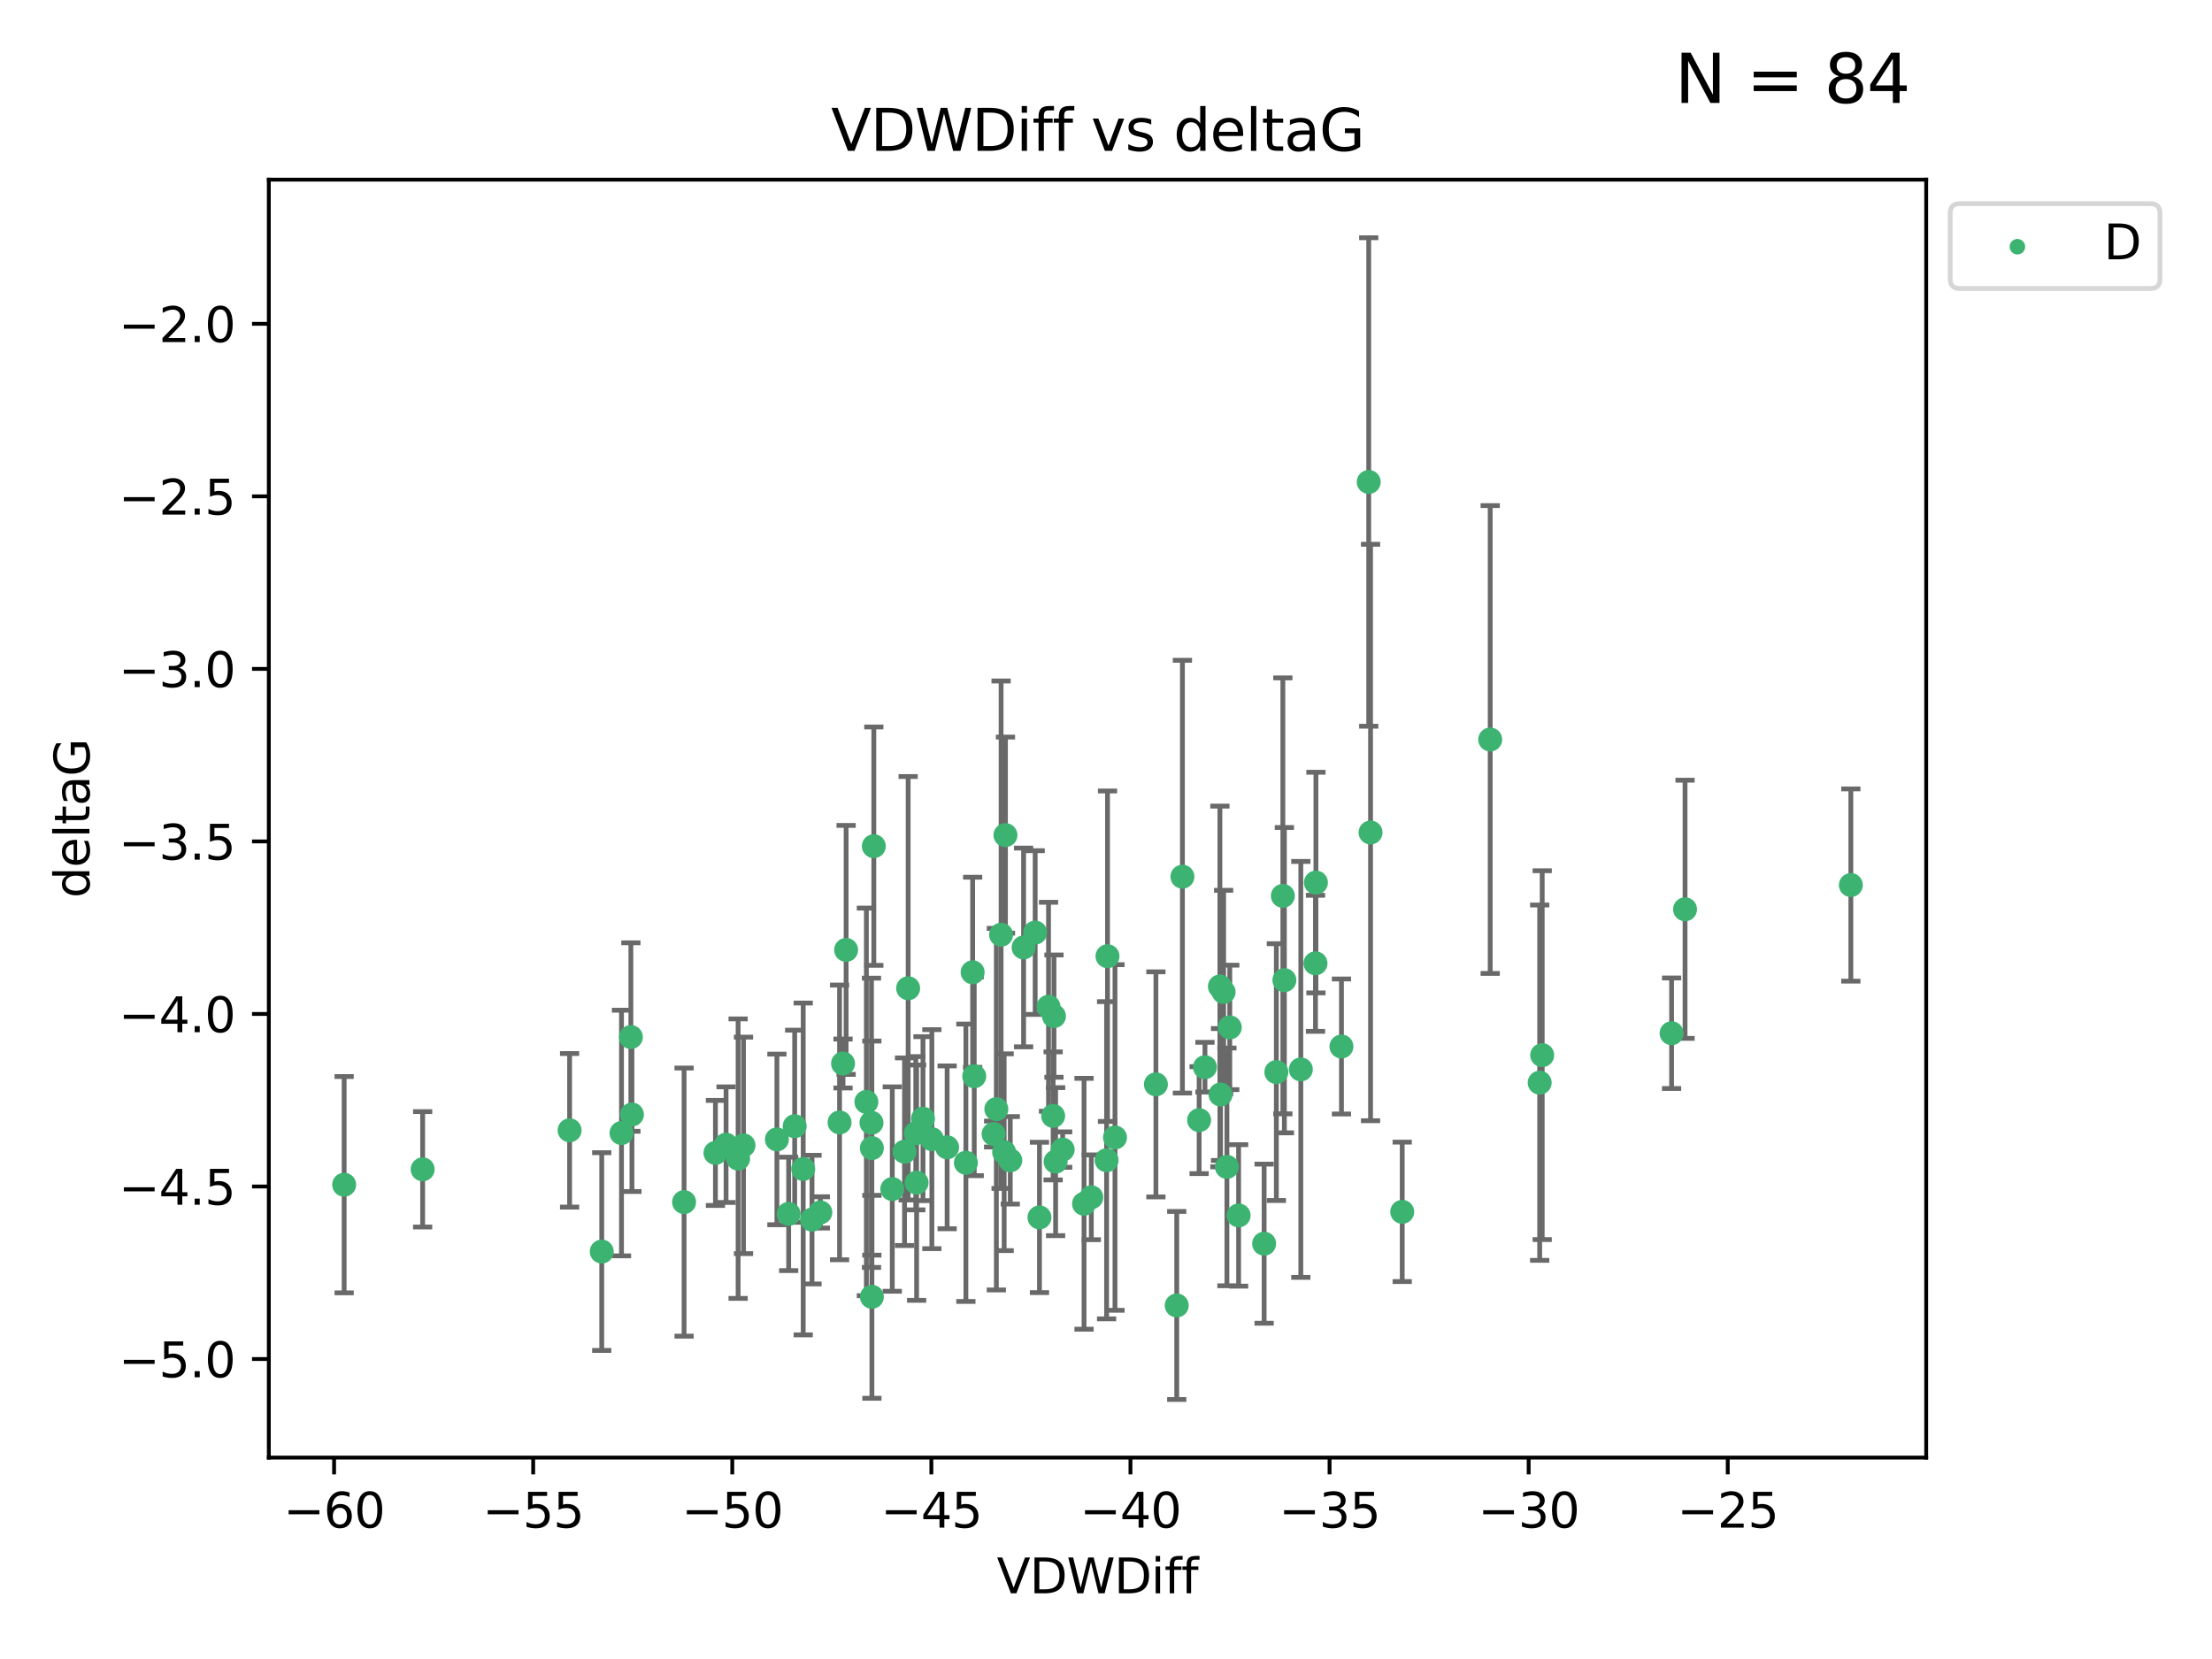 <?xml version="1.0" encoding="utf-8" standalone="no"?>
<!DOCTYPE svg PUBLIC "-//W3C//DTD SVG 1.1//EN"
  "http://www.w3.org/Graphics/SVG/1.1/DTD/svg11.dtd">
<svg xmlns:xlink="http://www.w3.org/1999/xlink" width="460.8pt" height="345.6pt" viewBox="0 0 460.8 345.6" xmlns="http://www.w3.org/2000/svg" version="1.1">
 <defs>
  <style type="text/css">*{stroke-linejoin: round; stroke-linecap: butt}</style>
 </defs>
 <g id="figure_1">
  <g id="patch_1">
   <path d="M 0 345.6 
L 460.8 345.6 
L 460.8 0 
L 0 0 
z
" style="fill: #ffffff"/>
  </g>
  <g id="axes_1">
   <g id="patch_2">
    <path d="M 56 303.64 
L 401.26 303.64 
L 401.26 37.423 
L 56 37.423 
z
" style="fill: #ffffff"/>
   </g>
   <g id="PathCollection_1">
    <defs>
     <path id="m6dba68b4ef" d="M 0 1.118 
C 0.297 1.118 0.581 1 0.791 0.791 
C 1 0.581 1.118 0.297 1.118 0 
C 1.118 -0.297 1 -0.581 0.791 -0.791 
C 0.581 -1 0.297 -1.118 0 -1.118 
C -0.297 -1.118 -0.581 -1 -0.791 -0.791 
C -1 -0.581 -1.118 -0.297 -1.118 0 
C -1.118 0.297 -1 0.581 -0.791 0.791 
C -0.581 1 -0.297 1.118 0 1.118 
z
" style="stroke: #3cb371"/>
    </defs>
    <g clip-path="url(#pf7ced1131d)">
     <use xlink:href="#m6dba68b4ef" x="71.694" y="246.795" style="fill: #3cb371; stroke: #3cb371"/>
     <use xlink:href="#m6dba68b4ef" x="151.251" y="238.457" style="fill: #3cb371; stroke: #3cb371"/>
     <use xlink:href="#m6dba68b4ef" x="88.046" y="243.593" style="fill: #3cb371; stroke: #3cb371"/>
     <use xlink:href="#m6dba68b4ef" x="142.507" y="250.419" style="fill: #3cb371; stroke: #3cb371"/>
     <use xlink:href="#m6dba68b4ef" x="125.355" y="260.723" style="fill: #3cb371; stroke: #3cb371"/>
     <use xlink:href="#m6dba68b4ef" x="180.485" y="229.546" style="fill: #3cb371; stroke: #3cb371"/>
     <use xlink:href="#m6dba68b4ef" x="164.292" y="252.876" style="fill: #3cb371; stroke: #3cb371"/>
     <use xlink:href="#m6dba68b4ef" x="175.619" y="221.551" style="fill: #3cb371; stroke: #3cb371"/>
     <use xlink:href="#m6dba68b4ef" x="149.043" y="240.174" style="fill: #3cb371; stroke: #3cb371"/>
     <use xlink:href="#m6dba68b4ef" x="181.634" y="270.152" style="fill: #3cb371; stroke: #3cb371"/>
     <use xlink:href="#m6dba68b4ef" x="192.276" y="233.038" style="fill: #3cb371; stroke: #3cb371"/>
     <use xlink:href="#m6dba68b4ef" x="167.322" y="243.516" style="fill: #3cb371; stroke: #3cb371"/>
     <use xlink:href="#m6dba68b4ef" x="208.545" y="194.72" style="fill: #3cb371; stroke: #3cb371"/>
     <use xlink:href="#m6dba68b4ef" x="227.341" y="249.42" style="fill: #3cb371; stroke: #3cb371"/>
     <use xlink:href="#m6dba68b4ef" x="165.545" y="234.614" style="fill: #3cb371; stroke: #3cb371"/>
     <use xlink:href="#m6dba68b4ef" x="182.033" y="176.273" style="fill: #3cb371; stroke: #3cb371"/>
     <use xlink:href="#m6dba68b4ef" x="188.429" y="239.92" style="fill: #3cb371; stroke: #3cb371"/>
     <use xlink:href="#m6dba68b4ef" x="129.469" y="236.03" style="fill: #3cb371; stroke: #3cb371"/>
     <use xlink:href="#m6dba68b4ef" x="176.261" y="197.885" style="fill: #3cb371; stroke: #3cb371"/>
     <use xlink:href="#m6dba68b4ef" x="202.95" y="224.205" style="fill: #3cb371; stroke: #3cb371"/>
     <use xlink:href="#m6dba68b4ef" x="169.157" y="254.068" style="fill: #3cb371; stroke: #3cb371"/>
     <use xlink:href="#m6dba68b4ef" x="218.428" y="209.729" style="fill: #3cb371; stroke: #3cb371"/>
     <use xlink:href="#m6dba68b4ef" x="202.621" y="202.544" style="fill: #3cb371; stroke: #3cb371"/>
     <use xlink:href="#m6dba68b4ef" x="209.456" y="173.967" style="fill: #3cb371; stroke: #3cb371"/>
     <use xlink:href="#m6dba68b4ef" x="174.895" y="233.821" style="fill: #3cb371; stroke: #3cb371"/>
     <use xlink:href="#m6dba68b4ef" x="189.184" y="205.874" style="fill: #3cb371; stroke: #3cb371"/>
     <use xlink:href="#m6dba68b4ef" x="181.546" y="233.899" style="fill: #3cb371; stroke: #3cb371"/>
     <use xlink:href="#m6dba68b4ef" x="219.561" y="211.672" style="fill: #3cb371; stroke: #3cb371"/>
     <use xlink:href="#m6dba68b4ef" x="190.779" y="236.072" style="fill: #3cb371; stroke: #3cb371"/>
     <use xlink:href="#m6dba68b4ef" x="265.887" y="223.334" style="fill: #3cb371; stroke: #3cb371"/>
     <use xlink:href="#m6dba68b4ef" x="131.424" y="216.035" style="fill: #3cb371; stroke: #3cb371"/>
     <use xlink:href="#m6dba68b4ef" x="118.658" y="235.464" style="fill: #3cb371; stroke: #3cb371"/>
     <use xlink:href="#m6dba68b4ef" x="131.645" y="232.171" style="fill: #3cb371; stroke: #3cb371"/>
     <use xlink:href="#m6dba68b4ef" x="230.525" y="241.697" style="fill: #3cb371; stroke: #3cb371"/>
     <use xlink:href="#m6dba68b4ef" x="209.183" y="240.028" style="fill: #3cb371; stroke: #3cb371"/>
     <use xlink:href="#m6dba68b4ef" x="194.125" y="237.306" style="fill: #3cb371; stroke: #3cb371"/>
     <use xlink:href="#m6dba68b4ef" x="153.763" y="241.369" style="fill: #3cb371; stroke: #3cb371"/>
     <use xlink:href="#m6dba68b4ef" x="161.845" y="237.363" style="fill: #3cb371; stroke: #3cb371"/>
     <use xlink:href="#m6dba68b4ef" x="245.137" y="271.95" style="fill: #3cb371; stroke: #3cb371"/>
     <use xlink:href="#m6dba68b4ef" x="154.886" y="238.603" style="fill: #3cb371; stroke: #3cb371"/>
     <use xlink:href="#m6dba68b4ef" x="207.558" y="231.059" style="fill: #3cb371; stroke: #3cb371"/>
     <use xlink:href="#m6dba68b4ef" x="249.802" y="233.347" style="fill: #3cb371; stroke: #3cb371"/>
     <use xlink:href="#m6dba68b4ef" x="206.989" y="236.241" style="fill: #3cb371; stroke: #3cb371"/>
     <use xlink:href="#m6dba68b4ef" x="210.459" y="241.718" style="fill: #3cb371; stroke: #3cb371"/>
     <use xlink:href="#m6dba68b4ef" x="216.542" y="253.609" style="fill: #3cb371; stroke: #3cb371"/>
     <use xlink:href="#m6dba68b4ef" x="232.274" y="236.961" style="fill: #3cb371; stroke: #3cb371"/>
     <use xlink:href="#m6dba68b4ef" x="201.211" y="242.223" style="fill: #3cb371; stroke: #3cb371"/>
     <use xlink:href="#m6dba68b4ef" x="197.304" y="239.011" style="fill: #3cb371; stroke: #3cb371"/>
     <use xlink:href="#m6dba68b4ef" x="240.796" y="225.894" style="fill: #3cb371; stroke: #3cb371"/>
     <use xlink:href="#m6dba68b4ef" x="190.945" y="246.375" style="fill: #3cb371; stroke: #3cb371"/>
     <use xlink:href="#m6dba68b4ef" x="185.878" y="247.702" style="fill: #3cb371; stroke: #3cb371"/>
     <use xlink:href="#m6dba68b4ef" x="215.645" y="194.271" style="fill: #3cb371; stroke: #3cb371"/>
     <use xlink:href="#m6dba68b4ef" x="170.89" y="252.569" style="fill: #3cb371; stroke: #3cb371"/>
     <use xlink:href="#m6dba68b4ef" x="181.624" y="239.169" style="fill: #3cb371; stroke: #3cb371"/>
     <use xlink:href="#m6dba68b4ef" x="221.371" y="239.48" style="fill: #3cb371; stroke: #3cb371"/>
     <use xlink:href="#m6dba68b4ef" x="267.243" y="186.625" style="fill: #3cb371; stroke: #3cb371"/>
     <use xlink:href="#m6dba68b4ef" x="255.589" y="243.09" style="fill: #3cb371; stroke: #3cb371"/>
     <use xlink:href="#m6dba68b4ef" x="274.131" y="183.856" style="fill: #3cb371; stroke: #3cb371"/>
     <use xlink:href="#m6dba68b4ef" x="219.903" y="241.991" style="fill: #3cb371; stroke: #3cb371"/>
     <use xlink:href="#m6dba68b4ef" x="230.714" y="199.199" style="fill: #3cb371; stroke: #3cb371"/>
     <use xlink:href="#m6dba68b4ef" x="310.436" y="154.052" style="fill: #3cb371; stroke: #3cb371"/>
     <use xlink:href="#m6dba68b4ef" x="285.511" y="173.423" style="fill: #3cb371; stroke: #3cb371"/>
     <use xlink:href="#m6dba68b4ef" x="246.318" y="182.626" style="fill: #3cb371; stroke: #3cb371"/>
     <use xlink:href="#m6dba68b4ef" x="258.025" y="253.192" style="fill: #3cb371; stroke: #3cb371"/>
     <use xlink:href="#m6dba68b4ef" x="254.128" y="205.498" style="fill: #3cb371; stroke: #3cb371"/>
     <use xlink:href="#m6dba68b4ef" x="225.826" y="250.765" style="fill: #3cb371; stroke: #3cb371"/>
     <use xlink:href="#m6dba68b4ef" x="254.261" y="228.006" style="fill: #3cb371; stroke: #3cb371"/>
     <use xlink:href="#m6dba68b4ef" x="351.027" y="189.422" style="fill: #3cb371; stroke: #3cb371"/>
     <use xlink:href="#m6dba68b4ef" x="254.905" y="206.65" style="fill: #3cb371; stroke: #3cb371"/>
     <use xlink:href="#m6dba68b4ef" x="285.131" y="100.405" style="fill: #3cb371; stroke: #3cb371"/>
     <use xlink:href="#m6dba68b4ef" x="256.185" y="214.026" style="fill: #3cb371; stroke: #3cb371"/>
     <use xlink:href="#m6dba68b4ef" x="213.234" y="197.371" style="fill: #3cb371; stroke: #3cb371"/>
     <use xlink:href="#m6dba68b4ef" x="219.388" y="232.462" style="fill: #3cb371; stroke: #3cb371"/>
     <use xlink:href="#m6dba68b4ef" x="292.108" y="252.45" style="fill: #3cb371; stroke: #3cb371"/>
     <use xlink:href="#m6dba68b4ef" x="279.449" y="218.003" style="fill: #3cb371; stroke: #3cb371"/>
     <use xlink:href="#m6dba68b4ef" x="385.566" y="184.37" style="fill: #3cb371; stroke: #3cb371"/>
     <use xlink:href="#m6dba68b4ef" x="251.015" y="222.317" style="fill: #3cb371; stroke: #3cb371"/>
     <use xlink:href="#m6dba68b4ef" x="267.56" y="204.187" style="fill: #3cb371; stroke: #3cb371"/>
     <use xlink:href="#m6dba68b4ef" x="270.986" y="222.777" style="fill: #3cb371; stroke: #3cb371"/>
     <use xlink:href="#m6dba68b4ef" x="320.743" y="225.541" style="fill: #3cb371; stroke: #3cb371"/>
     <use xlink:href="#m6dba68b4ef" x="321.269" y="219.809" style="fill: #3cb371; stroke: #3cb371"/>
     <use xlink:href="#m6dba68b4ef" x="263.342" y="259.08" style="fill: #3cb371; stroke: #3cb371"/>
     <use xlink:href="#m6dba68b4ef" x="274.042" y="200.68" style="fill: #3cb371; stroke: #3cb371"/>
     <use xlink:href="#m6dba68b4ef" x="348.224" y="215.243" style="fill: #3cb371; stroke: #3cb371"/>
    </g>
   </g>
   <g id="matplotlib.axis_1">
    <g id="xtick_1">
     <g id="line2d_1">
      <defs>
       <path id="md02d87947a" d="M 0 0 
L 0 3.5 
" style="stroke: #000000; stroke-width: 0.8"/>
      </defs>
      <g>
       <use xlink:href="#md02d87947a" x="69.597" y="303.64" style="stroke: #000000; stroke-width: 0.8"/>
      </g>
     </g>
     <g id="text_1">
      <!-- −60 -->
      <g transform="translate(59.044 318.238)scale(0.1 -0.1)">
       <defs>
        <path id="DejaVuSans-2212" d="M 678 2272 
L 4684 2272 
L 4684 1741 
L 678 1741 
L 678 2272 
z
" transform="scale(0.016)"/>
        <path id="DejaVuSans-36" d="M 2113 2584 
Q 1688 2584 1439 2293 
Q 1191 2003 1191 1497 
Q 1191 994 1439 701 
Q 1688 409 2113 409 
Q 2538 409 2786 701 
Q 3034 994 3034 1497 
Q 3034 2003 2786 2293 
Q 2538 2584 2113 2584 
z
M 3366 4563 
L 3366 3988 
Q 3128 4100 2886 4159 
Q 2644 4219 2406 4219 
Q 1781 4219 1451 3797 
Q 1122 3375 1075 2522 
Q 1259 2794 1537 2939 
Q 1816 3084 2150 3084 
Q 2853 3084 3261 2657 
Q 3669 2231 3669 1497 
Q 3669 778 3244 343 
Q 2819 -91 2113 -91 
Q 1303 -91 875 529 
Q 447 1150 447 2328 
Q 447 3434 972 4092 
Q 1497 4750 2381 4750 
Q 2619 4750 2861 4703 
Q 3103 4656 3366 4563 
z
" transform="scale(0.016)"/>
        <path id="DejaVuSans-30" d="M 2034 4250 
Q 1547 4250 1301 3770 
Q 1056 3291 1056 2328 
Q 1056 1369 1301 889 
Q 1547 409 2034 409 
Q 2525 409 2770 889 
Q 3016 1369 3016 2328 
Q 3016 3291 2770 3770 
Q 2525 4250 2034 4250 
z
M 2034 4750 
Q 2819 4750 3233 4129 
Q 3647 3509 3647 2328 
Q 3647 1150 3233 529 
Q 2819 -91 2034 -91 
Q 1250 -91 836 529 
Q 422 1150 422 2328 
Q 422 3509 836 4129 
Q 1250 4750 2034 4750 
z
" transform="scale(0.016)"/>
       </defs>
       <use xlink:href="#DejaVuSans-2212"/>
       <use xlink:href="#DejaVuSans-36" x="83.789"/>
       <use xlink:href="#DejaVuSans-30" x="147.412"/>
      </g>
     </g>
    </g>
    <g id="xtick_2">
     <g id="line2d_2">
      <g>
       <use xlink:href="#md02d87947a" x="111.072" y="303.64" style="stroke: #000000; stroke-width: 0.8"/>
      </g>
     </g>
     <g id="text_2">
      <!-- −55 -->
      <g transform="translate(100.519 318.238)scale(0.1 -0.1)">
       <defs>
        <path id="DejaVuSans-35" d="M 691 4666 
L 3169 4666 
L 3169 4134 
L 1269 4134 
L 1269 2991 
Q 1406 3038 1543 3061 
Q 1681 3084 1819 3084 
Q 2600 3084 3056 2656 
Q 3513 2228 3513 1497 
Q 3513 744 3044 326 
Q 2575 -91 1722 -91 
Q 1428 -91 1123 -41 
Q 819 9 494 109 
L 494 744 
Q 775 591 1075 516 
Q 1375 441 1709 441 
Q 2250 441 2565 725 
Q 2881 1009 2881 1497 
Q 2881 1984 2565 2268 
Q 2250 2553 1709 2553 
Q 1456 2553 1204 2497 
Q 953 2441 691 2322 
L 691 4666 
z
" transform="scale(0.016)"/>
       </defs>
       <use xlink:href="#DejaVuSans-2212"/>
       <use xlink:href="#DejaVuSans-35" x="83.789"/>
       <use xlink:href="#DejaVuSans-35" x="147.412"/>
      </g>
     </g>
    </g>
    <g id="xtick_3">
     <g id="line2d_3">
      <g>
       <use xlink:href="#md02d87947a" x="152.547" y="303.64" style="stroke: #000000; stroke-width: 0.8"/>
      </g>
     </g>
     <g id="text_3">
      <!-- −50 -->
      <g transform="translate(141.994 318.238)scale(0.1 -0.1)">
       <use xlink:href="#DejaVuSans-2212"/>
       <use xlink:href="#DejaVuSans-35" x="83.789"/>
       <use xlink:href="#DejaVuSans-30" x="147.412"/>
      </g>
     </g>
    </g>
    <g id="xtick_4">
     <g id="line2d_4">
      <g>
       <use xlink:href="#md02d87947a" x="194.022" y="303.64" style="stroke: #000000; stroke-width: 0.8"/>
      </g>
     </g>
     <g id="text_4">
      <!-- −45 -->
      <g transform="translate(183.47 318.238)scale(0.1 -0.1)">
       <defs>
        <path id="DejaVuSans-34" d="M 2419 4116 
L 825 1625 
L 2419 1625 
L 2419 4116 
z
M 2253 4666 
L 3047 4666 
L 3047 1625 
L 3713 1625 
L 3713 1100 
L 3047 1100 
L 3047 0 
L 2419 0 
L 2419 1100 
L 313 1100 
L 313 1709 
L 2253 4666 
z
" transform="scale(0.016)"/>
       </defs>
       <use xlink:href="#DejaVuSans-2212"/>
       <use xlink:href="#DejaVuSans-34" x="83.789"/>
       <use xlink:href="#DejaVuSans-35" x="147.412"/>
      </g>
     </g>
    </g>
    <g id="xtick_5">
     <g id="line2d_5">
      <g>
       <use xlink:href="#md02d87947a" x="235.497" y="303.64" style="stroke: #000000; stroke-width: 0.8"/>
      </g>
     </g>
     <g id="text_5">
      <!-- −40 -->
      <g transform="translate(224.945 318.238)scale(0.1 -0.1)">
       <use xlink:href="#DejaVuSans-2212"/>
       <use xlink:href="#DejaVuSans-34" x="83.789"/>
       <use xlink:href="#DejaVuSans-30" x="147.412"/>
      </g>
     </g>
    </g>
    <g id="xtick_6">
     <g id="line2d_6">
      <g>
       <use xlink:href="#md02d87947a" x="276.972" y="303.64" style="stroke: #000000; stroke-width: 0.8"/>
      </g>
     </g>
     <g id="text_6">
      <!-- −35 -->
      <g transform="translate(266.42 318.238)scale(0.1 -0.1)">
       <defs>
        <path id="DejaVuSans-33" d="M 2597 2516 
Q 3050 2419 3304 2112 
Q 3559 1806 3559 1356 
Q 3559 666 3084 287 
Q 2609 -91 1734 -91 
Q 1441 -91 1130 -33 
Q 819 25 488 141 
L 488 750 
Q 750 597 1062 519 
Q 1375 441 1716 441 
Q 2309 441 2620 675 
Q 2931 909 2931 1356 
Q 2931 1769 2642 2001 
Q 2353 2234 1838 2234 
L 1294 2234 
L 1294 2753 
L 1863 2753 
Q 2328 2753 2575 2939 
Q 2822 3125 2822 3475 
Q 2822 3834 2567 4026 
Q 2313 4219 1838 4219 
Q 1578 4219 1281 4162 
Q 984 4106 628 3988 
L 628 4550 
Q 988 4650 1302 4700 
Q 1616 4750 1894 4750 
Q 2613 4750 3031 4423 
Q 3450 4097 3450 3541 
Q 3450 3153 3228 2886 
Q 3006 2619 2597 2516 
z
" transform="scale(0.016)"/>
       </defs>
       <use xlink:href="#DejaVuSans-2212"/>
       <use xlink:href="#DejaVuSans-33" x="83.789"/>
       <use xlink:href="#DejaVuSans-35" x="147.412"/>
      </g>
     </g>
    </g>
    <g id="xtick_7">
     <g id="line2d_7">
      <g>
       <use xlink:href="#md02d87947a" x="318.447" y="303.64" style="stroke: #000000; stroke-width: 0.8"/>
      </g>
     </g>
     <g id="text_7">
      <!-- −30 -->
      <g transform="translate(307.895 318.238)scale(0.1 -0.1)">
       <use xlink:href="#DejaVuSans-2212"/>
       <use xlink:href="#DejaVuSans-33" x="83.789"/>
       <use xlink:href="#DejaVuSans-30" x="147.412"/>
      </g>
     </g>
    </g>
    <g id="xtick_8">
     <g id="line2d_8">
      <g>
       <use xlink:href="#md02d87947a" x="359.922" y="303.64" style="stroke: #000000; stroke-width: 0.8"/>
      </g>
     </g>
     <g id="text_8">
      <!-- −25 -->
      <g transform="translate(349.37 318.238)scale(0.1 -0.1)">
       <defs>
        <path id="DejaVuSans-32" d="M 1228 531 
L 3431 531 
L 3431 0 
L 469 0 
L 469 531 
Q 828 903 1448 1529 
Q 2069 2156 2228 2338 
Q 2531 2678 2651 2914 
Q 2772 3150 2772 3378 
Q 2772 3750 2511 3984 
Q 2250 4219 1831 4219 
Q 1534 4219 1204 4116 
Q 875 4013 500 3803 
L 500 4441 
Q 881 4594 1212 4672 
Q 1544 4750 1819 4750 
Q 2544 4750 2975 4387 
Q 3406 4025 3406 3419 
Q 3406 3131 3298 2873 
Q 3191 2616 2906 2266 
Q 2828 2175 2409 1742 
Q 1991 1309 1228 531 
z
" transform="scale(0.016)"/>
       </defs>
       <use xlink:href="#DejaVuSans-2212"/>
       <use xlink:href="#DejaVuSans-32" x="83.789"/>
       <use xlink:href="#DejaVuSans-35" x="147.412"/>
      </g>
     </g>
    </g>
    <g id="text_9">
     <!-- VDWDiff -->
     <g transform="translate(207.657 331.917)scale(0.1 -0.1)">
      <defs>
       <path id="DejaVuSans-56" d="M 1831 0 
L 50 4666 
L 709 4666 
L 2188 738 
L 3669 4666 
L 4325 4666 
L 2547 0 
L 1831 0 
z
" transform="scale(0.016)"/>
       <path id="DejaVuSans-44" d="M 1259 4147 
L 1259 519 
L 2022 519 
Q 2988 519 3436 956 
Q 3884 1394 3884 2338 
Q 3884 3275 3436 3711 
Q 2988 4147 2022 4147 
L 1259 4147 
z
M 628 4666 
L 1925 4666 
Q 3281 4666 3915 4102 
Q 4550 3538 4550 2338 
Q 4550 1131 3912 565 
Q 3275 0 1925 0 
L 628 0 
L 628 4666 
z
" transform="scale(0.016)"/>
       <path id="DejaVuSans-57" d="M 213 4666 
L 850 4666 
L 1831 722 
L 2809 4666 
L 3519 4666 
L 4500 722 
L 5478 4666 
L 6119 4666 
L 4947 0 
L 4153 0 
L 3169 4050 
L 2175 0 
L 1381 0 
L 213 4666 
z
" transform="scale(0.016)"/>
       <path id="DejaVuSans-69" d="M 603 3500 
L 1178 3500 
L 1178 0 
L 603 0 
L 603 3500 
z
M 603 4863 
L 1178 4863 
L 1178 4134 
L 603 4134 
L 603 4863 
z
" transform="scale(0.016)"/>
       <path id="DejaVuSans-66" d="M 2375 4863 
L 2375 4384 
L 1825 4384 
Q 1516 4384 1395 4259 
Q 1275 4134 1275 3809 
L 1275 3500 
L 2222 3500 
L 2222 3053 
L 1275 3053 
L 1275 0 
L 697 0 
L 697 3053 
L 147 3053 
L 147 3500 
L 697 3500 
L 697 3744 
Q 697 4328 969 4595 
Q 1241 4863 1831 4863 
L 2375 4863 
z
" transform="scale(0.016)"/>
      </defs>
      <use xlink:href="#DejaVuSans-56"/>
      <use xlink:href="#DejaVuSans-44" x="68.408"/>
      <use xlink:href="#DejaVuSans-57" x="145.41"/>
      <use xlink:href="#DejaVuSans-44" x="244.287"/>
      <use xlink:href="#DejaVuSans-69" x="321.289"/>
      <use xlink:href="#DejaVuSans-66" x="349.072"/>
      <use xlink:href="#DejaVuSans-66" x="384.277"/>
     </g>
    </g>
   </g>
   <g id="matplotlib.axis_2">
    <g id="ytick_1">
     <g id="line2d_9">
      <defs>
       <path id="m1040875838" d="M 0 0 
L -3.5 0 
" style="stroke: #000000; stroke-width: 0.8"/>
      </defs>
      <g>
       <use xlink:href="#m1040875838" x="56" y="283.111" style="stroke: #000000; stroke-width: 0.8"/>
      </g>
     </g>
     <g id="text_10">
      <!-- −5.0 -->
      <g transform="translate(24.717 286.911)scale(0.1 -0.1)">
       <defs>
        <path id="DejaVuSans-2e" d="M 684 794 
L 1344 794 
L 1344 0 
L 684 0 
L 684 794 
z
" transform="scale(0.016)"/>
       </defs>
       <use xlink:href="#DejaVuSans-2212"/>
       <use xlink:href="#DejaVuSans-35" x="83.789"/>
       <use xlink:href="#DejaVuSans-2e" x="147.412"/>
       <use xlink:href="#DejaVuSans-30" x="179.199"/>
      </g>
     </g>
    </g>
    <g id="ytick_2">
     <g id="line2d_10">
      <g>
       <use xlink:href="#m1040875838" x="56" y="247.169" style="stroke: #000000; stroke-width: 0.8"/>
      </g>
     </g>
     <g id="text_11">
      <!-- −4.5 -->
      <g transform="translate(24.717 250.968)scale(0.1 -0.1)">
       <use xlink:href="#DejaVuSans-2212"/>
       <use xlink:href="#DejaVuSans-34" x="83.789"/>
       <use xlink:href="#DejaVuSans-2e" x="147.412"/>
       <use xlink:href="#DejaVuSans-35" x="179.199"/>
      </g>
     </g>
    </g>
    <g id="ytick_3">
     <g id="line2d_11">
      <g>
       <use xlink:href="#m1040875838" x="56" y="211.227" style="stroke: #000000; stroke-width: 0.8"/>
      </g>
     </g>
     <g id="text_12">
      <!-- −4.0 -->
      <g transform="translate(24.717 215.026)scale(0.1 -0.1)">
       <use xlink:href="#DejaVuSans-2212"/>
       <use xlink:href="#DejaVuSans-34" x="83.789"/>
       <use xlink:href="#DejaVuSans-2e" x="147.412"/>
       <use xlink:href="#DejaVuSans-30" x="179.199"/>
      </g>
     </g>
    </g>
    <g id="ytick_4">
     <g id="line2d_12">
      <g>
       <use xlink:href="#m1040875838" x="56" y="175.285" style="stroke: #000000; stroke-width: 0.8"/>
      </g>
     </g>
     <g id="text_13">
      <!-- −3.5 -->
      <g transform="translate(24.717 179.084)scale(0.1 -0.1)">
       <use xlink:href="#DejaVuSans-2212"/>
       <use xlink:href="#DejaVuSans-33" x="83.789"/>
       <use xlink:href="#DejaVuSans-2e" x="147.412"/>
       <use xlink:href="#DejaVuSans-35" x="179.199"/>
      </g>
     </g>
    </g>
    <g id="ytick_5">
     <g id="line2d_13">
      <g>
       <use xlink:href="#m1040875838" x="56" y="139.343" style="stroke: #000000; stroke-width: 0.8"/>
      </g>
     </g>
     <g id="text_14">
      <!-- −3.0 -->
      <g transform="translate(24.717 143.142)scale(0.1 -0.1)">
       <use xlink:href="#DejaVuSans-2212"/>
       <use xlink:href="#DejaVuSans-33" x="83.789"/>
       <use xlink:href="#DejaVuSans-2e" x="147.412"/>
       <use xlink:href="#DejaVuSans-30" x="179.199"/>
      </g>
     </g>
    </g>
    <g id="ytick_6">
     <g id="line2d_14">
      <g>
       <use xlink:href="#m1040875838" x="56" y="103.4" style="stroke: #000000; stroke-width: 0.8"/>
      </g>
     </g>
     <g id="text_15">
      <!-- −2.5 -->
      <g transform="translate(24.717 107.2)scale(0.1 -0.1)">
       <use xlink:href="#DejaVuSans-2212"/>
       <use xlink:href="#DejaVuSans-32" x="83.789"/>
       <use xlink:href="#DejaVuSans-2e" x="147.412"/>
       <use xlink:href="#DejaVuSans-35" x="179.199"/>
      </g>
     </g>
    </g>
    <g id="ytick_7">
     <g id="line2d_15">
      <g>
       <use xlink:href="#m1040875838" x="56" y="67.458" style="stroke: #000000; stroke-width: 0.8"/>
      </g>
     </g>
     <g id="text_16">
      <!-- −2.0 -->
      <g transform="translate(24.717 71.257)scale(0.1 -0.1)">
       <use xlink:href="#DejaVuSans-2212"/>
       <use xlink:href="#DejaVuSans-32" x="83.789"/>
       <use xlink:href="#DejaVuSans-2e" x="147.412"/>
       <use xlink:href="#DejaVuSans-30" x="179.199"/>
      </g>
     </g>
    </g>
    <g id="text_17">
     <!-- deltaG -->
     <g transform="translate(18.637 187.07)rotate(-90)scale(0.1 -0.1)">
      <defs>
       <path id="DejaVuSans-64" d="M 2906 2969 
L 2906 4863 
L 3481 4863 
L 3481 0 
L 2906 0 
L 2906 525 
Q 2725 213 2448 61 
Q 2172 -91 1784 -91 
Q 1150 -91 751 415 
Q 353 922 353 1747 
Q 353 2572 751 3078 
Q 1150 3584 1784 3584 
Q 2172 3584 2448 3432 
Q 2725 3281 2906 2969 
z
M 947 1747 
Q 947 1113 1208 752 
Q 1469 391 1925 391 
Q 2381 391 2643 752 
Q 2906 1113 2906 1747 
Q 2906 2381 2643 2742 
Q 2381 3103 1925 3103 
Q 1469 3103 1208 2742 
Q 947 2381 947 1747 
z
" transform="scale(0.016)"/>
       <path id="DejaVuSans-65" d="M 3597 1894 
L 3597 1613 
L 953 1613 
Q 991 1019 1311 708 
Q 1631 397 2203 397 
Q 2534 397 2845 478 
Q 3156 559 3463 722 
L 3463 178 
Q 3153 47 2828 -22 
Q 2503 -91 2169 -91 
Q 1331 -91 842 396 
Q 353 884 353 1716 
Q 353 2575 817 3079 
Q 1281 3584 2069 3584 
Q 2775 3584 3186 3129 
Q 3597 2675 3597 1894 
z
M 3022 2063 
Q 3016 2534 2758 2815 
Q 2500 3097 2075 3097 
Q 1594 3097 1305 2825 
Q 1016 2553 972 2059 
L 3022 2063 
z
" transform="scale(0.016)"/>
       <path id="DejaVuSans-6c" d="M 603 4863 
L 1178 4863 
L 1178 0 
L 603 0 
L 603 4863 
z
" transform="scale(0.016)"/>
       <path id="DejaVuSans-74" d="M 1172 4494 
L 1172 3500 
L 2356 3500 
L 2356 3053 
L 1172 3053 
L 1172 1153 
Q 1172 725 1289 603 
Q 1406 481 1766 481 
L 2356 481 
L 2356 0 
L 1766 0 
Q 1100 0 847 248 
Q 594 497 594 1153 
L 594 3053 
L 172 3053 
L 172 3500 
L 594 3500 
L 594 4494 
L 1172 4494 
z
" transform="scale(0.016)"/>
       <path id="DejaVuSans-61" d="M 2194 1759 
Q 1497 1759 1228 1600 
Q 959 1441 959 1056 
Q 959 750 1161 570 
Q 1363 391 1709 391 
Q 2188 391 2477 730 
Q 2766 1069 2766 1631 
L 2766 1759 
L 2194 1759 
z
M 3341 1997 
L 3341 0 
L 2766 0 
L 2766 531 
Q 2569 213 2275 61 
Q 1981 -91 1556 -91 
Q 1019 -91 701 211 
Q 384 513 384 1019 
Q 384 1609 779 1909 
Q 1175 2209 1959 2209 
L 2766 2209 
L 2766 2266 
Q 2766 2663 2505 2880 
Q 2244 3097 1772 3097 
Q 1472 3097 1187 3025 
Q 903 2953 641 2809 
L 641 3341 
Q 956 3463 1253 3523 
Q 1550 3584 1831 3584 
Q 2591 3584 2966 3190 
Q 3341 2797 3341 1997 
z
" transform="scale(0.016)"/>
       <path id="DejaVuSans-47" d="M 3809 666 
L 3809 1919 
L 2778 1919 
L 2778 2438 
L 4434 2438 
L 4434 434 
Q 4069 175 3628 42 
Q 3188 -91 2688 -91 
Q 1594 -91 976 548 
Q 359 1188 359 2328 
Q 359 3472 976 4111 
Q 1594 4750 2688 4750 
Q 3144 4750 3555 4637 
Q 3966 4525 4313 4306 
L 4313 3634 
Q 3963 3931 3569 4081 
Q 3175 4231 2741 4231 
Q 1884 4231 1454 3753 
Q 1025 3275 1025 2328 
Q 1025 1384 1454 906 
Q 1884 428 2741 428 
Q 3075 428 3337 486 
Q 3600 544 3809 666 
z
" transform="scale(0.016)"/>
      </defs>
      <use xlink:href="#DejaVuSans-64"/>
      <use xlink:href="#DejaVuSans-65" x="63.477"/>
      <use xlink:href="#DejaVuSans-6c" x="125"/>
      <use xlink:href="#DejaVuSans-74" x="152.783"/>
      <use xlink:href="#DejaVuSans-61" x="191.992"/>
      <use xlink:href="#DejaVuSans-47" x="253.271"/>
     </g>
    </g>
   </g>
   <g id="LineCollection_1">
    <path d="M 71.694 269.326 
L 71.694 224.264 
" clip-path="url(#pf7ced1131d)" style="fill: none; stroke: #696969"/>
    <path d="M 151.251 250.498 
L 151.251 226.415 
" clip-path="url(#pf7ced1131d)" style="fill: none; stroke: #696969"/>
    <path d="M 88.046 255.61 
L 88.046 231.576 
" clip-path="url(#pf7ced1131d)" style="fill: none; stroke: #696969"/>
    <path d="M 142.507 278.347 
L 142.507 222.491 
" clip-path="url(#pf7ced1131d)" style="fill: none; stroke: #696969"/>
    <path d="M 125.355 281.321 
L 125.355 240.124 
" clip-path="url(#pf7ced1131d)" style="fill: none; stroke: #696969"/>
    <path d="M 180.485 269.92 
L 180.485 189.172 
" clip-path="url(#pf7ced1131d)" style="fill: none; stroke: #696969"/>
    <path d="M 164.292 264.69 
L 164.292 241.061 
" clip-path="url(#pf7ced1131d)" style="fill: none; stroke: #696969"/>
    <path d="M 175.619 226.647 
L 175.619 216.455 
" clip-path="url(#pf7ced1131d)" style="fill: none; stroke: #696969"/>
    <path d="M 149.043 251.116 
L 149.043 229.233 
" clip-path="url(#pf7ced1131d)" style="fill: none; stroke: #696969"/>
    <path d="M 181.634 291.287 
L 181.634 249.016 
" clip-path="url(#pf7ced1131d)" style="fill: none; stroke: #696969"/>
    <path d="M 192.276 250.12 
L 192.276 215.956 
" clip-path="url(#pf7ced1131d)" style="fill: none; stroke: #696969"/>
    <path d="M 167.322 278.077 
L 167.322 208.955 
" clip-path="url(#pf7ced1131d)" style="fill: none; stroke: #696969"/>
    <path d="M 208.545 247.576 
L 208.545 141.864 
" clip-path="url(#pf7ced1131d)" style="fill: none; stroke: #696969"/>
    <path d="M 227.341 258.252 
L 227.341 240.589 
" clip-path="url(#pf7ced1131d)" style="fill: none; stroke: #696969"/>
    <path d="M 165.545 254.624 
L 165.545 214.604 
" clip-path="url(#pf7ced1131d)" style="fill: none; stroke: #696969"/>
    <path d="M 182.033 201.102 
L 182.033 151.443 
" clip-path="url(#pf7ced1131d)" style="fill: none; stroke: #696969"/>
    <path d="M 188.429 259.462 
L 188.429 220.379 
" clip-path="url(#pf7ced1131d)" style="fill: none; stroke: #696969"/>
    <path d="M 129.469 261.618 
L 129.469 210.442 
" clip-path="url(#pf7ced1131d)" style="fill: none; stroke: #696969"/>
    <path d="M 176.261 223.814 
L 176.261 171.955 
" clip-path="url(#pf7ced1131d)" style="fill: none; stroke: #696969"/>
    <path d="M 202.95 244.914 
L 202.95 203.497 
" clip-path="url(#pf7ced1131d)" style="fill: none; stroke: #696969"/>
    <path d="M 169.157 267.469 
L 169.157 240.667 
" clip-path="url(#pf7ced1131d)" style="fill: none; stroke: #696969"/>
    <path d="M 218.428 231.495 
L 218.428 187.964 
" clip-path="url(#pf7ced1131d)" style="fill: none; stroke: #696969"/>
    <path d="M 202.621 222.346 
L 202.621 182.743 
" clip-path="url(#pf7ced1131d)" style="fill: none; stroke: #696969"/>
    <path d="M 209.456 194.391 
L 209.456 153.543 
" clip-path="url(#pf7ced1131d)" style="fill: none; stroke: #696969"/>
    <path d="M 174.895 262.431 
L 174.895 205.211 
" clip-path="url(#pf7ced1131d)" style="fill: none; stroke: #696969"/>
    <path d="M 189.184 249.984 
L 189.184 161.764 
" clip-path="url(#pf7ced1131d)" style="fill: none; stroke: #696969"/>
    <path d="M 181.546 264.033 
L 181.546 203.765 
" clip-path="url(#pf7ced1131d)" style="fill: none; stroke: #696969"/>
    <path d="M 219.561 224.408 
L 219.561 198.935 
" clip-path="url(#pf7ced1131d)" style="fill: none; stroke: #696969"/>
    <path d="M 190.779 252.039 
L 190.779 220.106 
" clip-path="url(#pf7ced1131d)" style="fill: none; stroke: #696969"/>
    <path d="M 265.887 250.083 
L 265.887 196.586 
" clip-path="url(#pf7ced1131d)" style="fill: none; stroke: #696969"/>
    <path d="M 131.424 235.664 
L 131.424 196.405 
" clip-path="url(#pf7ced1131d)" style="fill: none; stroke: #696969"/>
    <path d="M 118.658 251.462 
L 118.658 219.466 
" clip-path="url(#pf7ced1131d)" style="fill: none; stroke: #696969"/>
    <path d="M 131.645 248.208 
L 131.645 216.135 
" clip-path="url(#pf7ced1131d)" style="fill: none; stroke: #696969"/>
    <path d="M 230.525 274.74 
L 230.525 208.653 
" clip-path="url(#pf7ced1131d)" style="fill: none; stroke: #696969"/>
    <path d="M 209.183 260.522 
L 209.183 219.535 
" clip-path="url(#pf7ced1131d)" style="fill: none; stroke: #696969"/>
    <path d="M 194.125 260.121 
L 194.125 214.491 
" clip-path="url(#pf7ced1131d)" style="fill: none; stroke: #696969"/>
    <path d="M 153.763 270.477 
L 153.763 212.26 
" clip-path="url(#pf7ced1131d)" style="fill: none; stroke: #696969"/>
    <path d="M 161.845 255.134 
L 161.845 219.592 
" clip-path="url(#pf7ced1131d)" style="fill: none; stroke: #696969"/>
    <path d="M 245.137 291.539 
L 245.137 252.361 
" clip-path="url(#pf7ced1131d)" style="fill: none; stroke: #696969"/>
    <path d="M 154.886 261.154 
L 154.886 216.052 
" clip-path="url(#pf7ced1131d)" style="fill: none; stroke: #696969"/>
    <path d="M 207.558 268.716 
L 207.558 193.402 
" clip-path="url(#pf7ced1131d)" style="fill: none; stroke: #696969"/>
    <path d="M 249.802 244.489 
L 249.802 222.204 
" clip-path="url(#pf7ced1131d)" style="fill: none; stroke: #696969"/>
    <path d="M 206.989 238.94 
L 206.989 233.543 
" clip-path="url(#pf7ced1131d)" style="fill: none; stroke: #696969"/>
    <path d="M 210.459 250.833 
L 210.459 232.604 
" clip-path="url(#pf7ced1131d)" style="fill: none; stroke: #696969"/>
    <path d="M 216.542 269.269 
L 216.542 237.949 
" clip-path="url(#pf7ced1131d)" style="fill: none; stroke: #696969"/>
    <path d="M 232.274 272.963 
L 232.274 200.959 
" clip-path="url(#pf7ced1131d)" style="fill: none; stroke: #696969"/>
    <path d="M 201.211 271.12 
L 201.211 213.327 
" clip-path="url(#pf7ced1131d)" style="fill: none; stroke: #696969"/>
    <path d="M 197.304 255.97 
L 197.304 222.053 
" clip-path="url(#pf7ced1131d)" style="fill: none; stroke: #696969"/>
    <path d="M 240.796 249.338 
L 240.796 202.449 
" clip-path="url(#pf7ced1131d)" style="fill: none; stroke: #696969"/>
    <path d="M 190.945 270.885 
L 190.945 221.865 
" clip-path="url(#pf7ced1131d)" style="fill: none; stroke: #696969"/>
    <path d="M 185.878 268.988 
L 185.878 226.416 
" clip-path="url(#pf7ced1131d)" style="fill: none; stroke: #696969"/>
    <path d="M 215.645 211.323 
L 215.645 177.219 
" clip-path="url(#pf7ced1131d)" style="fill: none; stroke: #696969"/>
    <path d="M 170.89 255.824 
L 170.89 249.313 
" clip-path="url(#pf7ced1131d)" style="fill: none; stroke: #696969"/>
    <path d="M 181.624 261.467 
L 181.624 216.871 
" clip-path="url(#pf7ced1131d)" style="fill: none; stroke: #696969"/>
    <path d="M 221.371 243.167 
L 221.371 235.793 
" clip-path="url(#pf7ced1131d)" style="fill: none; stroke: #696969"/>
    <path d="M 267.243 232.035 
L 267.243 141.215 
" clip-path="url(#pf7ced1131d)" style="fill: none; stroke: #696969"/>
    <path d="M 255.589 267.851 
L 255.589 218.33 
" clip-path="url(#pf7ced1131d)" style="fill: none; stroke: #696969"/>
    <path d="M 274.131 206.84 
L 274.131 160.873 
" clip-path="url(#pf7ced1131d)" style="fill: none; stroke: #696969"/>
    <path d="M 219.903 257.407 
L 219.903 226.575 
" clip-path="url(#pf7ced1131d)" style="fill: none; stroke: #696969"/>
    <path d="M 230.714 233.617 
L 230.714 164.78 
" clip-path="url(#pf7ced1131d)" style="fill: none; stroke: #696969"/>
    <path d="M 310.436 202.781 
L 310.436 105.324 
" clip-path="url(#pf7ced1131d)" style="fill: none; stroke: #696969"/>
    <path d="M 285.511 233.466 
L 285.511 113.38 
" clip-path="url(#pf7ced1131d)" style="fill: none; stroke: #696969"/>
    <path d="M 246.318 227.702 
L 246.318 137.55 
" clip-path="url(#pf7ced1131d)" style="fill: none; stroke: #696969"/>
    <path d="M 258.025 267.927 
L 258.025 238.456 
" clip-path="url(#pf7ced1131d)" style="fill: none; stroke: #696969"/>
    <path d="M 254.128 243.067 
L 254.128 167.929 
" clip-path="url(#pf7ced1131d)" style="fill: none; stroke: #696969"/>
    <path d="M 225.826 276.896 
L 225.826 224.635 
" clip-path="url(#pf7ced1131d)" style="fill: none; stroke: #696969"/>
    <path d="M 254.261 241.745 
L 254.261 214.266 
" clip-path="url(#pf7ced1131d)" style="fill: none; stroke: #696969"/>
    <path d="M 351.027 216.313 
L 351.027 162.532 
" clip-path="url(#pf7ced1131d)" style="fill: none; stroke: #696969"/>
    <path d="M 254.905 227.834 
L 254.905 185.466 
" clip-path="url(#pf7ced1131d)" style="fill: none; stroke: #696969"/>
    <path d="M 285.131 151.287 
L 285.131 49.524 
" clip-path="url(#pf7ced1131d)" style="fill: none; stroke: #696969"/>
    <path d="M 256.185 226.994 
L 256.185 201.059 
" clip-path="url(#pf7ced1131d)" style="fill: none; stroke: #696969"/>
    <path d="M 213.234 218.074 
L 213.234 176.669 
" clip-path="url(#pf7ced1131d)" style="fill: none; stroke: #696969"/>
    <path d="M 219.388 245.795 
L 219.388 219.129 
" clip-path="url(#pf7ced1131d)" style="fill: none; stroke: #696969"/>
    <path d="M 292.108 266.97 
L 292.108 237.929 
" clip-path="url(#pf7ced1131d)" style="fill: none; stroke: #696969"/>
    <path d="M 279.449 232.069 
L 279.449 203.938 
" clip-path="url(#pf7ced1131d)" style="fill: none; stroke: #696969"/>
    <path d="M 385.566 204.393 
L 385.566 164.347 
" clip-path="url(#pf7ced1131d)" style="fill: none; stroke: #696969"/>
    <path d="M 251.015 227.496 
L 251.015 217.139 
" clip-path="url(#pf7ced1131d)" style="fill: none; stroke: #696969"/>
    <path d="M 267.56 235.993 
L 267.56 172.382 
" clip-path="url(#pf7ced1131d)" style="fill: none; stroke: #696969"/>
    <path d="M 270.986 266.097 
L 270.986 179.456 
" clip-path="url(#pf7ced1131d)" style="fill: none; stroke: #696969"/>
    <path d="M 320.743 262.552 
L 320.743 188.529 
" clip-path="url(#pf7ced1131d)" style="fill: none; stroke: #696969"/>
    <path d="M 321.269 258.228 
L 321.269 181.391 
" clip-path="url(#pf7ced1131d)" style="fill: none; stroke: #696969"/>
    <path d="M 263.342 275.65 
L 263.342 242.509 
" clip-path="url(#pf7ced1131d)" style="fill: none; stroke: #696969"/>
    <path d="M 274.042 214.852 
L 274.042 186.508 
" clip-path="url(#pf7ced1131d)" style="fill: none; stroke: #696969"/>
    <path d="M 348.224 226.755 
L 348.224 203.731 
" clip-path="url(#pf7ced1131d)" style="fill: none; stroke: #696969"/>
   </g>
   <g id="line2d_16">
    <defs>
     <path id="m6805a67ae7" d="M 2 0 
L -2 -0 
" style="stroke: #696969"/>
    </defs>
    <g clip-path="url(#pf7ced1131d)">
     <use xlink:href="#m6805a67ae7" x="71.694" y="269.326" style="fill: #696969; stroke: #696969"/>
     <use xlink:href="#m6805a67ae7" x="151.251" y="250.498" style="fill: #696969; stroke: #696969"/>
     <use xlink:href="#m6805a67ae7" x="88.046" y="255.61" style="fill: #696969; stroke: #696969"/>
     <use xlink:href="#m6805a67ae7" x="142.507" y="278.347" style="fill: #696969; stroke: #696969"/>
     <use xlink:href="#m6805a67ae7" x="125.355" y="281.321" style="fill: #696969; stroke: #696969"/>
     <use xlink:href="#m6805a67ae7" x="180.485" y="269.92" style="fill: #696969; stroke: #696969"/>
     <use xlink:href="#m6805a67ae7" x="164.292" y="264.69" style="fill: #696969; stroke: #696969"/>
     <use xlink:href="#m6805a67ae7" x="175.619" y="226.647" style="fill: #696969; stroke: #696969"/>
     <use xlink:href="#m6805a67ae7" x="149.043" y="251.116" style="fill: #696969; stroke: #696969"/>
     <use xlink:href="#m6805a67ae7" x="181.634" y="291.287" style="fill: #696969; stroke: #696969"/>
     <use xlink:href="#m6805a67ae7" x="192.276" y="250.12" style="fill: #696969; stroke: #696969"/>
     <use xlink:href="#m6805a67ae7" x="167.322" y="278.077" style="fill: #696969; stroke: #696969"/>
     <use xlink:href="#m6805a67ae7" x="208.545" y="247.576" style="fill: #696969; stroke: #696969"/>
     <use xlink:href="#m6805a67ae7" x="227.341" y="258.252" style="fill: #696969; stroke: #696969"/>
     <use xlink:href="#m6805a67ae7" x="165.545" y="254.624" style="fill: #696969; stroke: #696969"/>
     <use xlink:href="#m6805a67ae7" x="182.033" y="201.102" style="fill: #696969; stroke: #696969"/>
     <use xlink:href="#m6805a67ae7" x="188.429" y="259.462" style="fill: #696969; stroke: #696969"/>
     <use xlink:href="#m6805a67ae7" x="129.469" y="261.618" style="fill: #696969; stroke: #696969"/>
     <use xlink:href="#m6805a67ae7" x="176.261" y="223.814" style="fill: #696969; stroke: #696969"/>
     <use xlink:href="#m6805a67ae7" x="202.95" y="244.914" style="fill: #696969; stroke: #696969"/>
     <use xlink:href="#m6805a67ae7" x="169.157" y="267.469" style="fill: #696969; stroke: #696969"/>
     <use xlink:href="#m6805a67ae7" x="218.428" y="231.495" style="fill: #696969; stroke: #696969"/>
     <use xlink:href="#m6805a67ae7" x="202.621" y="222.346" style="fill: #696969; stroke: #696969"/>
     <use xlink:href="#m6805a67ae7" x="209.456" y="194.391" style="fill: #696969; stroke: #696969"/>
     <use xlink:href="#m6805a67ae7" x="174.895" y="262.431" style="fill: #696969; stroke: #696969"/>
     <use xlink:href="#m6805a67ae7" x="189.184" y="249.984" style="fill: #696969; stroke: #696969"/>
     <use xlink:href="#m6805a67ae7" x="181.546" y="264.033" style="fill: #696969; stroke: #696969"/>
     <use xlink:href="#m6805a67ae7" x="219.561" y="224.408" style="fill: #696969; stroke: #696969"/>
     <use xlink:href="#m6805a67ae7" x="190.779" y="252.039" style="fill: #696969; stroke: #696969"/>
     <use xlink:href="#m6805a67ae7" x="265.887" y="250.083" style="fill: #696969; stroke: #696969"/>
     <use xlink:href="#m6805a67ae7" x="131.424" y="235.664" style="fill: #696969; stroke: #696969"/>
     <use xlink:href="#m6805a67ae7" x="118.658" y="251.462" style="fill: #696969; stroke: #696969"/>
     <use xlink:href="#m6805a67ae7" x="131.645" y="248.208" style="fill: #696969; stroke: #696969"/>
     <use xlink:href="#m6805a67ae7" x="230.525" y="274.74" style="fill: #696969; stroke: #696969"/>
     <use xlink:href="#m6805a67ae7" x="209.183" y="260.522" style="fill: #696969; stroke: #696969"/>
     <use xlink:href="#m6805a67ae7" x="194.125" y="260.121" style="fill: #696969; stroke: #696969"/>
     <use xlink:href="#m6805a67ae7" x="153.763" y="270.477" style="fill: #696969; stroke: #696969"/>
     <use xlink:href="#m6805a67ae7" x="161.845" y="255.134" style="fill: #696969; stroke: #696969"/>
     <use xlink:href="#m6805a67ae7" x="245.137" y="291.539" style="fill: #696969; stroke: #696969"/>
     <use xlink:href="#m6805a67ae7" x="154.886" y="261.154" style="fill: #696969; stroke: #696969"/>
     <use xlink:href="#m6805a67ae7" x="207.558" y="268.716" style="fill: #696969; stroke: #696969"/>
     <use xlink:href="#m6805a67ae7" x="249.802" y="244.489" style="fill: #696969; stroke: #696969"/>
     <use xlink:href="#m6805a67ae7" x="206.989" y="238.94" style="fill: #696969; stroke: #696969"/>
     <use xlink:href="#m6805a67ae7" x="210.459" y="250.833" style="fill: #696969; stroke: #696969"/>
     <use xlink:href="#m6805a67ae7" x="216.542" y="269.269" style="fill: #696969; stroke: #696969"/>
     <use xlink:href="#m6805a67ae7" x="232.274" y="272.963" style="fill: #696969; stroke: #696969"/>
     <use xlink:href="#m6805a67ae7" x="201.211" y="271.12" style="fill: #696969; stroke: #696969"/>
     <use xlink:href="#m6805a67ae7" x="197.304" y="255.97" style="fill: #696969; stroke: #696969"/>
     <use xlink:href="#m6805a67ae7" x="240.796" y="249.338" style="fill: #696969; stroke: #696969"/>
     <use xlink:href="#m6805a67ae7" x="190.945" y="270.885" style="fill: #696969; stroke: #696969"/>
     <use xlink:href="#m6805a67ae7" x="185.878" y="268.988" style="fill: #696969; stroke: #696969"/>
     <use xlink:href="#m6805a67ae7" x="215.645" y="211.323" style="fill: #696969; stroke: #696969"/>
     <use xlink:href="#m6805a67ae7" x="170.89" y="255.824" style="fill: #696969; stroke: #696969"/>
     <use xlink:href="#m6805a67ae7" x="181.624" y="261.467" style="fill: #696969; stroke: #696969"/>
     <use xlink:href="#m6805a67ae7" x="221.371" y="243.167" style="fill: #696969; stroke: #696969"/>
     <use xlink:href="#m6805a67ae7" x="267.243" y="232.035" style="fill: #696969; stroke: #696969"/>
     <use xlink:href="#m6805a67ae7" x="255.589" y="267.851" style="fill: #696969; stroke: #696969"/>
     <use xlink:href="#m6805a67ae7" x="274.131" y="206.84" style="fill: #696969; stroke: #696969"/>
     <use xlink:href="#m6805a67ae7" x="219.903" y="257.407" style="fill: #696969; stroke: #696969"/>
     <use xlink:href="#m6805a67ae7" x="230.714" y="233.617" style="fill: #696969; stroke: #696969"/>
     <use xlink:href="#m6805a67ae7" x="310.436" y="202.781" style="fill: #696969; stroke: #696969"/>
     <use xlink:href="#m6805a67ae7" x="285.511" y="233.466" style="fill: #696969; stroke: #696969"/>
     <use xlink:href="#m6805a67ae7" x="246.318" y="227.702" style="fill: #696969; stroke: #696969"/>
     <use xlink:href="#m6805a67ae7" x="258.025" y="267.927" style="fill: #696969; stroke: #696969"/>
     <use xlink:href="#m6805a67ae7" x="254.128" y="243.067" style="fill: #696969; stroke: #696969"/>
     <use xlink:href="#m6805a67ae7" x="225.826" y="276.896" style="fill: #696969; stroke: #696969"/>
     <use xlink:href="#m6805a67ae7" x="254.261" y="241.745" style="fill: #696969; stroke: #696969"/>
     <use xlink:href="#m6805a67ae7" x="351.027" y="216.313" style="fill: #696969; stroke: #696969"/>
     <use xlink:href="#m6805a67ae7" x="254.905" y="227.834" style="fill: #696969; stroke: #696969"/>
     <use xlink:href="#m6805a67ae7" x="285.131" y="151.287" style="fill: #696969; stroke: #696969"/>
     <use xlink:href="#m6805a67ae7" x="256.185" y="226.994" style="fill: #696969; stroke: #696969"/>
     <use xlink:href="#m6805a67ae7" x="213.234" y="218.074" style="fill: #696969; stroke: #696969"/>
     <use xlink:href="#m6805a67ae7" x="219.388" y="245.795" style="fill: #696969; stroke: #696969"/>
     <use xlink:href="#m6805a67ae7" x="292.108" y="266.97" style="fill: #696969; stroke: #696969"/>
     <use xlink:href="#m6805a67ae7" x="279.449" y="232.069" style="fill: #696969; stroke: #696969"/>
     <use xlink:href="#m6805a67ae7" x="385.566" y="204.393" style="fill: #696969; stroke: #696969"/>
     <use xlink:href="#m6805a67ae7" x="251.015" y="227.496" style="fill: #696969; stroke: #696969"/>
     <use xlink:href="#m6805a67ae7" x="267.56" y="235.993" style="fill: #696969; stroke: #696969"/>
     <use xlink:href="#m6805a67ae7" x="270.986" y="266.097" style="fill: #696969; stroke: #696969"/>
     <use xlink:href="#m6805a67ae7" x="320.743" y="262.552" style="fill: #696969; stroke: #696969"/>
     <use xlink:href="#m6805a67ae7" x="321.269" y="258.228" style="fill: #696969; stroke: #696969"/>
     <use xlink:href="#m6805a67ae7" x="263.342" y="275.65" style="fill: #696969; stroke: #696969"/>
     <use xlink:href="#m6805a67ae7" x="274.042" y="214.852" style="fill: #696969; stroke: #696969"/>
     <use xlink:href="#m6805a67ae7" x="348.224" y="226.755" style="fill: #696969; stroke: #696969"/>
    </g>
   </g>
   <g id="line2d_17">
    <g clip-path="url(#pf7ced1131d)">
     <use xlink:href="#m6805a67ae7" x="71.694" y="224.264" style="fill: #696969; stroke: #696969"/>
     <use xlink:href="#m6805a67ae7" x="151.251" y="226.415" style="fill: #696969; stroke: #696969"/>
     <use xlink:href="#m6805a67ae7" x="88.046" y="231.576" style="fill: #696969; stroke: #696969"/>
     <use xlink:href="#m6805a67ae7" x="142.507" y="222.491" style="fill: #696969; stroke: #696969"/>
     <use xlink:href="#m6805a67ae7" x="125.355" y="240.124" style="fill: #696969; stroke: #696969"/>
     <use xlink:href="#m6805a67ae7" x="180.485" y="189.172" style="fill: #696969; stroke: #696969"/>
     <use xlink:href="#m6805a67ae7" x="164.292" y="241.061" style="fill: #696969; stroke: #696969"/>
     <use xlink:href="#m6805a67ae7" x="175.619" y="216.455" style="fill: #696969; stroke: #696969"/>
     <use xlink:href="#m6805a67ae7" x="149.043" y="229.233" style="fill: #696969; stroke: #696969"/>
     <use xlink:href="#m6805a67ae7" x="181.634" y="249.016" style="fill: #696969; stroke: #696969"/>
     <use xlink:href="#m6805a67ae7" x="192.276" y="215.956" style="fill: #696969; stroke: #696969"/>
     <use xlink:href="#m6805a67ae7" x="167.322" y="208.955" style="fill: #696969; stroke: #696969"/>
     <use xlink:href="#m6805a67ae7" x="208.545" y="141.864" style="fill: #696969; stroke: #696969"/>
     <use xlink:href="#m6805a67ae7" x="227.341" y="240.589" style="fill: #696969; stroke: #696969"/>
     <use xlink:href="#m6805a67ae7" x="165.545" y="214.604" style="fill: #696969; stroke: #696969"/>
     <use xlink:href="#m6805a67ae7" x="182.033" y="151.443" style="fill: #696969; stroke: #696969"/>
     <use xlink:href="#m6805a67ae7" x="188.429" y="220.379" style="fill: #696969; stroke: #696969"/>
     <use xlink:href="#m6805a67ae7" x="129.469" y="210.442" style="fill: #696969; stroke: #696969"/>
     <use xlink:href="#m6805a67ae7" x="176.261" y="171.955" style="fill: #696969; stroke: #696969"/>
     <use xlink:href="#m6805a67ae7" x="202.95" y="203.497" style="fill: #696969; stroke: #696969"/>
     <use xlink:href="#m6805a67ae7" x="169.157" y="240.667" style="fill: #696969; stroke: #696969"/>
     <use xlink:href="#m6805a67ae7" x="218.428" y="187.964" style="fill: #696969; stroke: #696969"/>
     <use xlink:href="#m6805a67ae7" x="202.621" y="182.743" style="fill: #696969; stroke: #696969"/>
     <use xlink:href="#m6805a67ae7" x="209.456" y="153.543" style="fill: #696969; stroke: #696969"/>
     <use xlink:href="#m6805a67ae7" x="174.895" y="205.211" style="fill: #696969; stroke: #696969"/>
     <use xlink:href="#m6805a67ae7" x="189.184" y="161.764" style="fill: #696969; stroke: #696969"/>
     <use xlink:href="#m6805a67ae7" x="181.546" y="203.765" style="fill: #696969; stroke: #696969"/>
     <use xlink:href="#m6805a67ae7" x="219.561" y="198.935" style="fill: #696969; stroke: #696969"/>
     <use xlink:href="#m6805a67ae7" x="190.779" y="220.106" style="fill: #696969; stroke: #696969"/>
     <use xlink:href="#m6805a67ae7" x="265.887" y="196.586" style="fill: #696969; stroke: #696969"/>
     <use xlink:href="#m6805a67ae7" x="131.424" y="196.405" style="fill: #696969; stroke: #696969"/>
     <use xlink:href="#m6805a67ae7" x="118.658" y="219.466" style="fill: #696969; stroke: #696969"/>
     <use xlink:href="#m6805a67ae7" x="131.645" y="216.135" style="fill: #696969; stroke: #696969"/>
     <use xlink:href="#m6805a67ae7" x="230.525" y="208.653" style="fill: #696969; stroke: #696969"/>
     <use xlink:href="#m6805a67ae7" x="209.183" y="219.535" style="fill: #696969; stroke: #696969"/>
     <use xlink:href="#m6805a67ae7" x="194.125" y="214.491" style="fill: #696969; stroke: #696969"/>
     <use xlink:href="#m6805a67ae7" x="153.763" y="212.26" style="fill: #696969; stroke: #696969"/>
     <use xlink:href="#m6805a67ae7" x="161.845" y="219.592" style="fill: #696969; stroke: #696969"/>
     <use xlink:href="#m6805a67ae7" x="245.137" y="252.361" style="fill: #696969; stroke: #696969"/>
     <use xlink:href="#m6805a67ae7" x="154.886" y="216.052" style="fill: #696969; stroke: #696969"/>
     <use xlink:href="#m6805a67ae7" x="207.558" y="193.402" style="fill: #696969; stroke: #696969"/>
     <use xlink:href="#m6805a67ae7" x="249.802" y="222.204" style="fill: #696969; stroke: #696969"/>
     <use xlink:href="#m6805a67ae7" x="206.989" y="233.543" style="fill: #696969; stroke: #696969"/>
     <use xlink:href="#m6805a67ae7" x="210.459" y="232.604" style="fill: #696969; stroke: #696969"/>
     <use xlink:href="#m6805a67ae7" x="216.542" y="237.949" style="fill: #696969; stroke: #696969"/>
     <use xlink:href="#m6805a67ae7" x="232.274" y="200.959" style="fill: #696969; stroke: #696969"/>
     <use xlink:href="#m6805a67ae7" x="201.211" y="213.327" style="fill: #696969; stroke: #696969"/>
     <use xlink:href="#m6805a67ae7" x="197.304" y="222.053" style="fill: #696969; stroke: #696969"/>
     <use xlink:href="#m6805a67ae7" x="240.796" y="202.449" style="fill: #696969; stroke: #696969"/>
     <use xlink:href="#m6805a67ae7" x="190.945" y="221.865" style="fill: #696969; stroke: #696969"/>
     <use xlink:href="#m6805a67ae7" x="185.878" y="226.416" style="fill: #696969; stroke: #696969"/>
     <use xlink:href="#m6805a67ae7" x="215.645" y="177.219" style="fill: #696969; stroke: #696969"/>
     <use xlink:href="#m6805a67ae7" x="170.89" y="249.313" style="fill: #696969; stroke: #696969"/>
     <use xlink:href="#m6805a67ae7" x="181.624" y="216.871" style="fill: #696969; stroke: #696969"/>
     <use xlink:href="#m6805a67ae7" x="221.371" y="235.793" style="fill: #696969; stroke: #696969"/>
     <use xlink:href="#m6805a67ae7" x="267.243" y="141.215" style="fill: #696969; stroke: #696969"/>
     <use xlink:href="#m6805a67ae7" x="255.589" y="218.33" style="fill: #696969; stroke: #696969"/>
     <use xlink:href="#m6805a67ae7" x="274.131" y="160.873" style="fill: #696969; stroke: #696969"/>
     <use xlink:href="#m6805a67ae7" x="219.903" y="226.575" style="fill: #696969; stroke: #696969"/>
     <use xlink:href="#m6805a67ae7" x="230.714" y="164.78" style="fill: #696969; stroke: #696969"/>
     <use xlink:href="#m6805a67ae7" x="310.436" y="105.324" style="fill: #696969; stroke: #696969"/>
     <use xlink:href="#m6805a67ae7" x="285.511" y="113.38" style="fill: #696969; stroke: #696969"/>
     <use xlink:href="#m6805a67ae7" x="246.318" y="137.55" style="fill: #696969; stroke: #696969"/>
     <use xlink:href="#m6805a67ae7" x="258.025" y="238.456" style="fill: #696969; stroke: #696969"/>
     <use xlink:href="#m6805a67ae7" x="254.128" y="167.929" style="fill: #696969; stroke: #696969"/>
     <use xlink:href="#m6805a67ae7" x="225.826" y="224.635" style="fill: #696969; stroke: #696969"/>
     <use xlink:href="#m6805a67ae7" x="254.261" y="214.266" style="fill: #696969; stroke: #696969"/>
     <use xlink:href="#m6805a67ae7" x="351.027" y="162.532" style="fill: #696969; stroke: #696969"/>
     <use xlink:href="#m6805a67ae7" x="254.905" y="185.466" style="fill: #696969; stroke: #696969"/>
     <use xlink:href="#m6805a67ae7" x="285.131" y="49.524" style="fill: #696969; stroke: #696969"/>
     <use xlink:href="#m6805a67ae7" x="256.185" y="201.059" style="fill: #696969; stroke: #696969"/>
     <use xlink:href="#m6805a67ae7" x="213.234" y="176.669" style="fill: #696969; stroke: #696969"/>
     <use xlink:href="#m6805a67ae7" x="219.388" y="219.129" style="fill: #696969; stroke: #696969"/>
     <use xlink:href="#m6805a67ae7" x="292.108" y="237.929" style="fill: #696969; stroke: #696969"/>
     <use xlink:href="#m6805a67ae7" x="279.449" y="203.938" style="fill: #696969; stroke: #696969"/>
     <use xlink:href="#m6805a67ae7" x="385.566" y="164.347" style="fill: #696969; stroke: #696969"/>
     <use xlink:href="#m6805a67ae7" x="251.015" y="217.139" style="fill: #696969; stroke: #696969"/>
     <use xlink:href="#m6805a67ae7" x="267.56" y="172.382" style="fill: #696969; stroke: #696969"/>
     <use xlink:href="#m6805a67ae7" x="270.986" y="179.456" style="fill: #696969; stroke: #696969"/>
     <use xlink:href="#m6805a67ae7" x="320.743" y="188.529" style="fill: #696969; stroke: #696969"/>
     <use xlink:href="#m6805a67ae7" x="321.269" y="181.391" style="fill: #696969; stroke: #696969"/>
     <use xlink:href="#m6805a67ae7" x="263.342" y="242.509" style="fill: #696969; stroke: #696969"/>
     <use xlink:href="#m6805a67ae7" x="274.042" y="186.508" style="fill: #696969; stroke: #696969"/>
     <use xlink:href="#m6805a67ae7" x="348.224" y="203.731" style="fill: #696969; stroke: #696969"/>
    </g>
   </g>
   <g id="line2d_18">
    <defs>
     <path id="mf7111477cc" d="M 0 2 
C 0.53 2 1.039 1.789 1.414 1.414 
C 1.789 1.039 2 0.53 2 0 
C 2 -0.53 1.789 -1.039 1.414 -1.414 
C 1.039 -1.789 0.53 -2 0 -2 
C -0.53 -2 -1.039 -1.789 -1.414 -1.414 
C -1.789 -1.039 -2 -0.53 -2 0 
C -2 0.53 -1.789 1.039 -1.414 1.414 
C -1.039 1.789 -0.53 2 0 2 
z
" style="stroke: #3cb371"/>
    </defs>
    <g clip-path="url(#pf7ced1131d)">
     <use xlink:href="#mf7111477cc" x="71.694" y="246.795" style="fill: #3cb371; stroke: #3cb371"/>
     <use xlink:href="#mf7111477cc" x="151.251" y="238.457" style="fill: #3cb371; stroke: #3cb371"/>
     <use xlink:href="#mf7111477cc" x="88.046" y="243.593" style="fill: #3cb371; stroke: #3cb371"/>
     <use xlink:href="#mf7111477cc" x="142.507" y="250.419" style="fill: #3cb371; stroke: #3cb371"/>
     <use xlink:href="#mf7111477cc" x="125.355" y="260.723" style="fill: #3cb371; stroke: #3cb371"/>
     <use xlink:href="#mf7111477cc" x="180.485" y="229.546" style="fill: #3cb371; stroke: #3cb371"/>
     <use xlink:href="#mf7111477cc" x="164.292" y="252.876" style="fill: #3cb371; stroke: #3cb371"/>
     <use xlink:href="#mf7111477cc" x="175.619" y="221.551" style="fill: #3cb371; stroke: #3cb371"/>
     <use xlink:href="#mf7111477cc" x="149.043" y="240.174" style="fill: #3cb371; stroke: #3cb371"/>
     <use xlink:href="#mf7111477cc" x="181.634" y="270.152" style="fill: #3cb371; stroke: #3cb371"/>
     <use xlink:href="#mf7111477cc" x="192.276" y="233.038" style="fill: #3cb371; stroke: #3cb371"/>
     <use xlink:href="#mf7111477cc" x="167.322" y="243.516" style="fill: #3cb371; stroke: #3cb371"/>
     <use xlink:href="#mf7111477cc" x="208.545" y="194.72" style="fill: #3cb371; stroke: #3cb371"/>
     <use xlink:href="#mf7111477cc" x="227.341" y="249.42" style="fill: #3cb371; stroke: #3cb371"/>
     <use xlink:href="#mf7111477cc" x="165.545" y="234.614" style="fill: #3cb371; stroke: #3cb371"/>
     <use xlink:href="#mf7111477cc" x="182.033" y="176.273" style="fill: #3cb371; stroke: #3cb371"/>
     <use xlink:href="#mf7111477cc" x="188.429" y="239.92" style="fill: #3cb371; stroke: #3cb371"/>
     <use xlink:href="#mf7111477cc" x="129.469" y="236.03" style="fill: #3cb371; stroke: #3cb371"/>
     <use xlink:href="#mf7111477cc" x="176.261" y="197.885" style="fill: #3cb371; stroke: #3cb371"/>
     <use xlink:href="#mf7111477cc" x="202.95" y="224.205" style="fill: #3cb371; stroke: #3cb371"/>
     <use xlink:href="#mf7111477cc" x="169.157" y="254.068" style="fill: #3cb371; stroke: #3cb371"/>
     <use xlink:href="#mf7111477cc" x="218.428" y="209.729" style="fill: #3cb371; stroke: #3cb371"/>
     <use xlink:href="#mf7111477cc" x="202.621" y="202.544" style="fill: #3cb371; stroke: #3cb371"/>
     <use xlink:href="#mf7111477cc" x="209.456" y="173.967" style="fill: #3cb371; stroke: #3cb371"/>
     <use xlink:href="#mf7111477cc" x="174.895" y="233.821" style="fill: #3cb371; stroke: #3cb371"/>
     <use xlink:href="#mf7111477cc" x="189.184" y="205.874" style="fill: #3cb371; stroke: #3cb371"/>
     <use xlink:href="#mf7111477cc" x="181.546" y="233.899" style="fill: #3cb371; stroke: #3cb371"/>
     <use xlink:href="#mf7111477cc" x="219.561" y="211.672" style="fill: #3cb371; stroke: #3cb371"/>
     <use xlink:href="#mf7111477cc" x="190.779" y="236.072" style="fill: #3cb371; stroke: #3cb371"/>
     <use xlink:href="#mf7111477cc" x="265.887" y="223.334" style="fill: #3cb371; stroke: #3cb371"/>
     <use xlink:href="#mf7111477cc" x="131.424" y="216.035" style="fill: #3cb371; stroke: #3cb371"/>
     <use xlink:href="#mf7111477cc" x="118.658" y="235.464" style="fill: #3cb371; stroke: #3cb371"/>
     <use xlink:href="#mf7111477cc" x="131.645" y="232.171" style="fill: #3cb371; stroke: #3cb371"/>
     <use xlink:href="#mf7111477cc" x="230.525" y="241.697" style="fill: #3cb371; stroke: #3cb371"/>
     <use xlink:href="#mf7111477cc" x="209.183" y="240.028" style="fill: #3cb371; stroke: #3cb371"/>
     <use xlink:href="#mf7111477cc" x="194.125" y="237.306" style="fill: #3cb371; stroke: #3cb371"/>
     <use xlink:href="#mf7111477cc" x="153.763" y="241.369" style="fill: #3cb371; stroke: #3cb371"/>
     <use xlink:href="#mf7111477cc" x="161.845" y="237.363" style="fill: #3cb371; stroke: #3cb371"/>
     <use xlink:href="#mf7111477cc" x="245.137" y="271.95" style="fill: #3cb371; stroke: #3cb371"/>
     <use xlink:href="#mf7111477cc" x="154.886" y="238.603" style="fill: #3cb371; stroke: #3cb371"/>
     <use xlink:href="#mf7111477cc" x="207.558" y="231.059" style="fill: #3cb371; stroke: #3cb371"/>
     <use xlink:href="#mf7111477cc" x="249.802" y="233.347" style="fill: #3cb371; stroke: #3cb371"/>
     <use xlink:href="#mf7111477cc" x="206.989" y="236.241" style="fill: #3cb371; stroke: #3cb371"/>
     <use xlink:href="#mf7111477cc" x="210.459" y="241.718" style="fill: #3cb371; stroke: #3cb371"/>
     <use xlink:href="#mf7111477cc" x="216.542" y="253.609" style="fill: #3cb371; stroke: #3cb371"/>
     <use xlink:href="#mf7111477cc" x="232.274" y="236.961" style="fill: #3cb371; stroke: #3cb371"/>
     <use xlink:href="#mf7111477cc" x="201.211" y="242.223" style="fill: #3cb371; stroke: #3cb371"/>
     <use xlink:href="#mf7111477cc" x="197.304" y="239.011" style="fill: #3cb371; stroke: #3cb371"/>
     <use xlink:href="#mf7111477cc" x="240.796" y="225.894" style="fill: #3cb371; stroke: #3cb371"/>
     <use xlink:href="#mf7111477cc" x="190.945" y="246.375" style="fill: #3cb371; stroke: #3cb371"/>
     <use xlink:href="#mf7111477cc" x="185.878" y="247.702" style="fill: #3cb371; stroke: #3cb371"/>
     <use xlink:href="#mf7111477cc" x="215.645" y="194.271" style="fill: #3cb371; stroke: #3cb371"/>
     <use xlink:href="#mf7111477cc" x="170.89" y="252.569" style="fill: #3cb371; stroke: #3cb371"/>
     <use xlink:href="#mf7111477cc" x="181.624" y="239.169" style="fill: #3cb371; stroke: #3cb371"/>
     <use xlink:href="#mf7111477cc" x="221.371" y="239.48" style="fill: #3cb371; stroke: #3cb371"/>
     <use xlink:href="#mf7111477cc" x="267.243" y="186.625" style="fill: #3cb371; stroke: #3cb371"/>
     <use xlink:href="#mf7111477cc" x="255.589" y="243.09" style="fill: #3cb371; stroke: #3cb371"/>
     <use xlink:href="#mf7111477cc" x="274.131" y="183.856" style="fill: #3cb371; stroke: #3cb371"/>
     <use xlink:href="#mf7111477cc" x="219.903" y="241.991" style="fill: #3cb371; stroke: #3cb371"/>
     <use xlink:href="#mf7111477cc" x="230.714" y="199.199" style="fill: #3cb371; stroke: #3cb371"/>
     <use xlink:href="#mf7111477cc" x="310.436" y="154.052" style="fill: #3cb371; stroke: #3cb371"/>
     <use xlink:href="#mf7111477cc" x="285.511" y="173.423" style="fill: #3cb371; stroke: #3cb371"/>
     <use xlink:href="#mf7111477cc" x="246.318" y="182.626" style="fill: #3cb371; stroke: #3cb371"/>
     <use xlink:href="#mf7111477cc" x="258.025" y="253.192" style="fill: #3cb371; stroke: #3cb371"/>
     <use xlink:href="#mf7111477cc" x="254.128" y="205.498" style="fill: #3cb371; stroke: #3cb371"/>
     <use xlink:href="#mf7111477cc" x="225.826" y="250.765" style="fill: #3cb371; stroke: #3cb371"/>
     <use xlink:href="#mf7111477cc" x="254.261" y="228.006" style="fill: #3cb371; stroke: #3cb371"/>
     <use xlink:href="#mf7111477cc" x="351.027" y="189.422" style="fill: #3cb371; stroke: #3cb371"/>
     <use xlink:href="#mf7111477cc" x="254.905" y="206.65" style="fill: #3cb371; stroke: #3cb371"/>
     <use xlink:href="#mf7111477cc" x="285.131" y="100.405" style="fill: #3cb371; stroke: #3cb371"/>
     <use xlink:href="#mf7111477cc" x="256.185" y="214.026" style="fill: #3cb371; stroke: #3cb371"/>
     <use xlink:href="#mf7111477cc" x="213.234" y="197.371" style="fill: #3cb371; stroke: #3cb371"/>
     <use xlink:href="#mf7111477cc" x="219.388" y="232.462" style="fill: #3cb371; stroke: #3cb371"/>
     <use xlink:href="#mf7111477cc" x="292.108" y="252.45" style="fill: #3cb371; stroke: #3cb371"/>
     <use xlink:href="#mf7111477cc" x="279.449" y="218.003" style="fill: #3cb371; stroke: #3cb371"/>
     <use xlink:href="#mf7111477cc" x="385.566" y="184.37" style="fill: #3cb371; stroke: #3cb371"/>
     <use xlink:href="#mf7111477cc" x="251.015" y="222.317" style="fill: #3cb371; stroke: #3cb371"/>
     <use xlink:href="#mf7111477cc" x="267.56" y="204.187" style="fill: #3cb371; stroke: #3cb371"/>
     <use xlink:href="#mf7111477cc" x="270.986" y="222.777" style="fill: #3cb371; stroke: #3cb371"/>
     <use xlink:href="#mf7111477cc" x="320.743" y="225.541" style="fill: #3cb371; stroke: #3cb371"/>
     <use xlink:href="#mf7111477cc" x="321.269" y="219.809" style="fill: #3cb371; stroke: #3cb371"/>
     <use xlink:href="#mf7111477cc" x="263.342" y="259.08" style="fill: #3cb371; stroke: #3cb371"/>
     <use xlink:href="#mf7111477cc" x="274.042" y="200.68" style="fill: #3cb371; stroke: #3cb371"/>
     <use xlink:href="#mf7111477cc" x="348.224" y="215.243" style="fill: #3cb371; stroke: #3cb371"/>
    </g>
   </g>
   <g id="patch_3">
    <path d="M 56 303.64 
L 56 37.423 
" style="fill: none; stroke: #000000; stroke-width: 0.8; stroke-linejoin: miter; stroke-linecap: square"/>
   </g>
   <g id="patch_4">
    <path d="M 401.26 303.64 
L 401.26 37.423 
" style="fill: none; stroke: #000000; stroke-width: 0.8; stroke-linejoin: miter; stroke-linecap: square"/>
   </g>
   <g id="patch_5">
    <path d="M 56 303.64 
L 401.26 303.64 
" style="fill: none; stroke: #000000; stroke-width: 0.8; stroke-linejoin: miter; stroke-linecap: square"/>
   </g>
   <g id="patch_6">
    <path d="M 56 37.423 
L 401.26 37.423 
" style="fill: none; stroke: #000000; stroke-width: 0.8; stroke-linejoin: miter; stroke-linecap: square"/>
   </g>
   <g id="text_18">
    <!-- N = 84 -->
    <g transform="translate(348.888 21.439)scale(0.14 -0.14)">
     <defs>
      <path id="DejaVuSans-4e" d="M 628 4666 
L 1478 4666 
L 3547 763 
L 3547 4666 
L 4159 4666 
L 4159 0 
L 3309 0 
L 1241 3903 
L 1241 0 
L 628 0 
L 628 4666 
z
" transform="scale(0.016)"/>
      <path id="DejaVuSans-20" transform="scale(0.016)"/>
      <path id="DejaVuSans-3d" d="M 678 2906 
L 4684 2906 
L 4684 2381 
L 678 2381 
L 678 2906 
z
M 678 1631 
L 4684 1631 
L 4684 1100 
L 678 1100 
L 678 1631 
z
" transform="scale(0.016)"/>
      <path id="DejaVuSans-38" d="M 2034 2216 
Q 1584 2216 1326 1975 
Q 1069 1734 1069 1313 
Q 1069 891 1326 650 
Q 1584 409 2034 409 
Q 2484 409 2743 651 
Q 3003 894 3003 1313 
Q 3003 1734 2745 1975 
Q 2488 2216 2034 2216 
z
M 1403 2484 
Q 997 2584 770 2862 
Q 544 3141 544 3541 
Q 544 4100 942 4425 
Q 1341 4750 2034 4750 
Q 2731 4750 3128 4425 
Q 3525 4100 3525 3541 
Q 3525 3141 3298 2862 
Q 3072 2584 2669 2484 
Q 3125 2378 3379 2068 
Q 3634 1759 3634 1313 
Q 3634 634 3220 271 
Q 2806 -91 2034 -91 
Q 1263 -91 848 271 
Q 434 634 434 1313 
Q 434 1759 690 2068 
Q 947 2378 1403 2484 
z
M 1172 3481 
Q 1172 3119 1398 2916 
Q 1625 2713 2034 2713 
Q 2441 2713 2670 2916 
Q 2900 3119 2900 3481 
Q 2900 3844 2670 4047 
Q 2441 4250 2034 4250 
Q 1625 4250 1398 4047 
Q 1172 3844 1172 3481 
z
" transform="scale(0.016)"/>
     </defs>
     <use xlink:href="#DejaVuSans-4e"/>
     <use xlink:href="#DejaVuSans-20" x="74.805"/>
     <use xlink:href="#DejaVuSans-3d" x="106.592"/>
     <use xlink:href="#DejaVuSans-20" x="190.381"/>
     <use xlink:href="#DejaVuSans-38" x="222.168"/>
     <use xlink:href="#DejaVuSans-34" x="285.791"/>
    </g>
   </g>
   <g id="text_19">
    <!-- VDWDiff vs deltaG -->
    <g transform="translate(173.125 31.423)scale(0.12 -0.12)">
     <defs>
      <path id="DejaVuSans-76" d="M 191 3500 
L 800 3500 
L 1894 563 
L 2988 3500 
L 3597 3500 
L 2284 0 
L 1503 0 
L 191 3500 
z
" transform="scale(0.016)"/>
      <path id="DejaVuSans-73" d="M 2834 3397 
L 2834 2853 
Q 2591 2978 2328 3040 
Q 2066 3103 1784 3103 
Q 1356 3103 1142 2972 
Q 928 2841 928 2578 
Q 928 2378 1081 2264 
Q 1234 2150 1697 2047 
L 1894 2003 
Q 2506 1872 2764 1633 
Q 3022 1394 3022 966 
Q 3022 478 2636 193 
Q 2250 -91 1575 -91 
Q 1294 -91 989 -36 
Q 684 19 347 128 
L 347 722 
Q 666 556 975 473 
Q 1284 391 1588 391 
Q 1994 391 2212 530 
Q 2431 669 2431 922 
Q 2431 1156 2273 1281 
Q 2116 1406 1581 1522 
L 1381 1569 
Q 847 1681 609 1914 
Q 372 2147 372 2553 
Q 372 3047 722 3315 
Q 1072 3584 1716 3584 
Q 2034 3584 2315 3537 
Q 2597 3491 2834 3397 
z
" transform="scale(0.016)"/>
     </defs>
     <use xlink:href="#DejaVuSans-56"/>
     <use xlink:href="#DejaVuSans-44" x="68.408"/>
     <use xlink:href="#DejaVuSans-57" x="145.41"/>
     <use xlink:href="#DejaVuSans-44" x="244.287"/>
     <use xlink:href="#DejaVuSans-69" x="321.289"/>
     <use xlink:href="#DejaVuSans-66" x="349.072"/>
     <use xlink:href="#DejaVuSans-66" x="384.277"/>
     <use xlink:href="#DejaVuSans-20" x="419.482"/>
     <use xlink:href="#DejaVuSans-76" x="451.27"/>
     <use xlink:href="#DejaVuSans-73" x="510.449"/>
     <use xlink:href="#DejaVuSans-20" x="562.549"/>
     <use xlink:href="#DejaVuSans-64" x="594.336"/>
     <use xlink:href="#DejaVuSans-65" x="657.812"/>
     <use xlink:href="#DejaVuSans-6c" x="719.336"/>
     <use xlink:href="#DejaVuSans-74" x="747.119"/>
     <use xlink:href="#DejaVuSans-61" x="786.328"/>
     <use xlink:href="#DejaVuSans-47" x="847.607"/>
    </g>
   </g>
   <g id="legend_1">
    <g id="patch_7">
     <path d="M 408.26 60.101 
L 447.96 60.101 
Q 449.96 60.101 449.96 58.101 
L 449.96 44.423 
Q 449.96 42.423 447.96 42.423 
L 408.26 42.423 
Q 406.26 42.423 406.26 44.423 
L 406.26 58.101 
Q 406.26 60.101 408.26 60.101 
z
" style="fill: #ffffff; opacity: 0.8; stroke: #cccccc; stroke-linejoin: miter"/>
    </g>
    <g id="PathCollection_2">
     <g>
      <use xlink:href="#m6dba68b4ef" x="420.26" y="51.396" style="fill: #3cb371; stroke: #3cb371"/>
     </g>
    </g>
    <g id="text_20">
     <!-- D -->
     <g transform="translate(438.26 54.021)scale(0.1 -0.1)">
      <use xlink:href="#DejaVuSans-44"/>
     </g>
    </g>
   </g>
  </g>
 </g>
 <defs>
  <clipPath id="pf7ced1131d">
   <rect x="56" y="37.423" width="345.26" height="266.217"/>
  </clipPath>
 </defs>
</svg>
